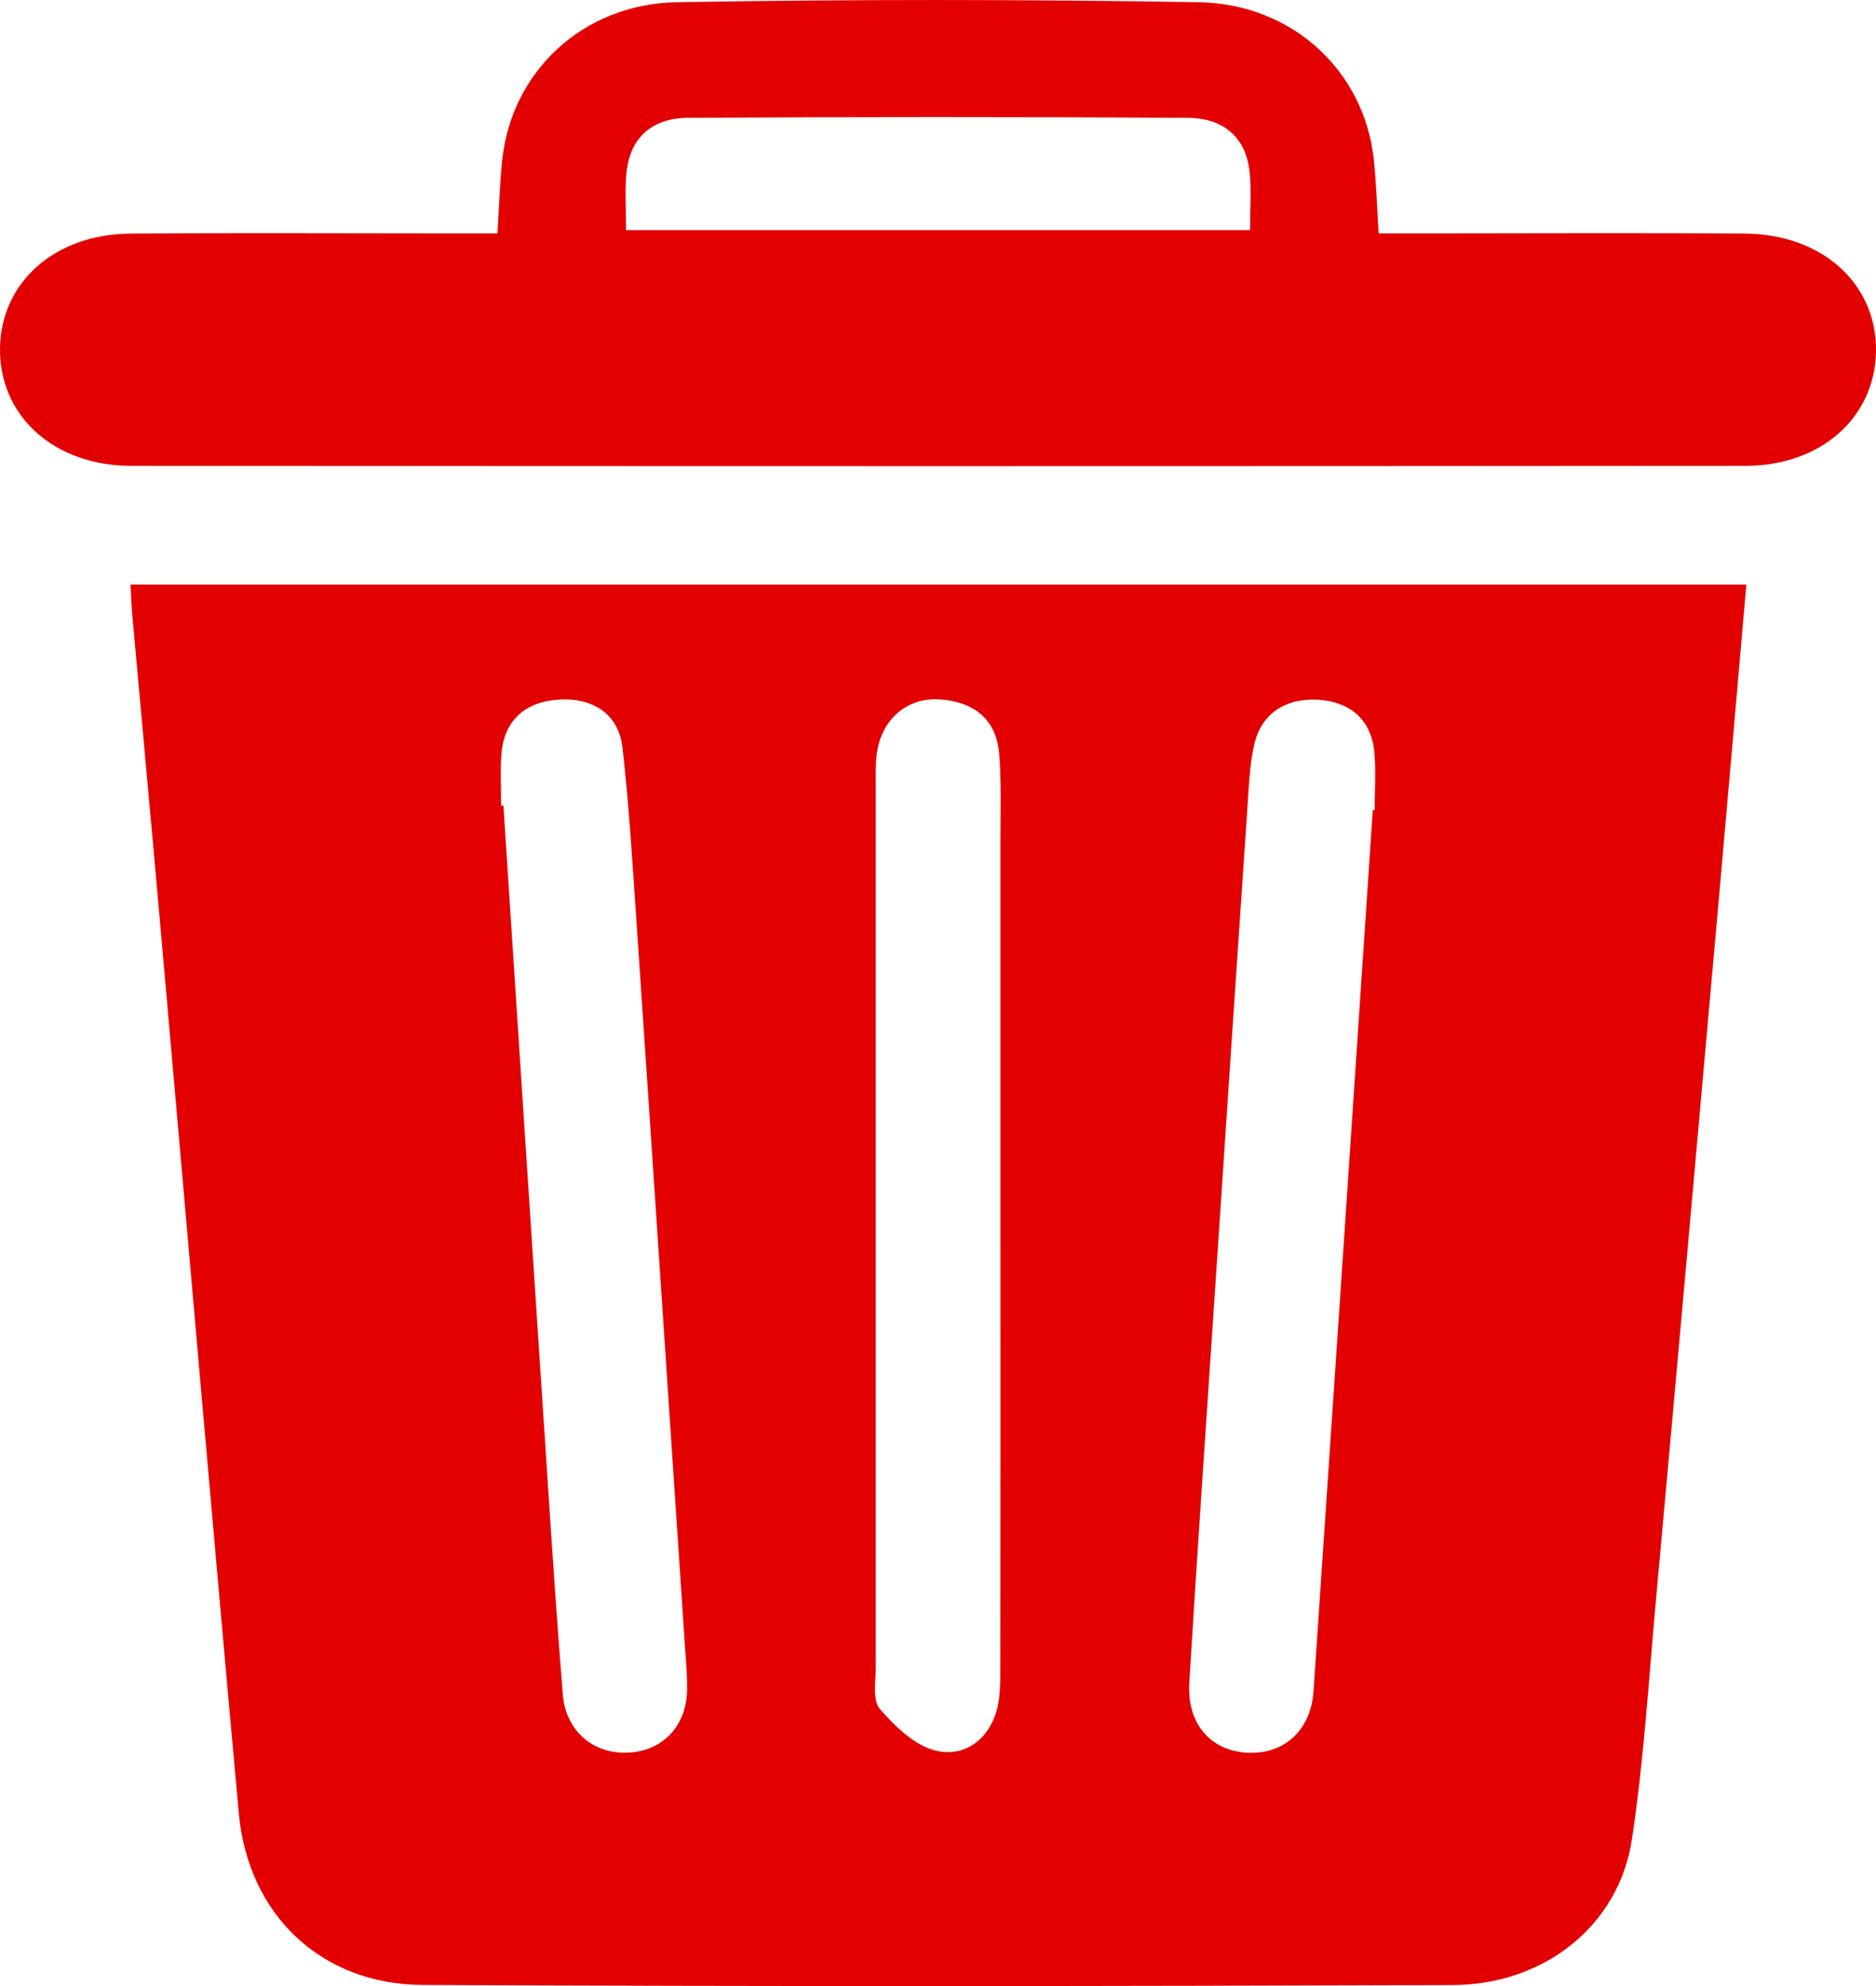 <svg width="17" height="18" viewBox="0 0 17 18" fill="none" xmlns="http://www.w3.org/2000/svg">
<path d="M1.182 5.298H15.825C15.742 6.251 15.662 7.182 15.579 8.112C15.389 10.246 15.199 12.38 15.005 14.514C14.939 15.236 14.896 15.962 14.787 16.678C14.668 17.447 14 17.987 13.166 17.991C10.055 18.002 6.943 18.005 3.832 17.99C2.909 17.986 2.248 17.353 2.164 16.434C1.923 13.788 1.696 11.14 1.462 8.493C1.377 7.526 1.287 6.558 1.2 5.59C1.191 5.5 1.189 5.408 1.183 5.298H1.182ZM4.541 7.302C4.548 7.302 4.555 7.302 4.562 7.302C4.697 9.368 4.831 11.436 4.968 13.502C5.009 14.121 5.05 14.74 5.1 15.358C5.127 15.685 5.371 15.896 5.683 15.885C5.997 15.875 6.219 15.65 6.226 15.323C6.229 15.194 6.217 15.066 6.208 14.937C6.062 12.754 5.918 10.57 5.77 8.387C5.733 7.85 5.702 7.312 5.641 6.777C5.607 6.478 5.381 6.32 5.062 6.341C4.744 6.361 4.562 6.545 4.543 6.845C4.533 6.997 4.541 7.149 4.541 7.301V7.302ZM12.44 7.342C12.446 7.342 12.452 7.342 12.457 7.342C12.457 7.167 12.47 6.99 12.454 6.816C12.428 6.531 12.243 6.36 11.944 6.342C11.649 6.325 11.431 6.467 11.366 6.746C11.324 6.927 11.318 7.117 11.305 7.303C11.21 8.703 11.116 10.104 11.023 11.505C10.94 12.754 10.853 14.003 10.777 15.253C10.755 15.63 10.978 15.874 11.316 15.886C11.642 15.897 11.88 15.679 11.903 15.326C12.084 12.665 12.262 10.004 12.44 7.342ZM9.066 11.107C9.066 9.937 9.066 8.767 9.066 7.598C9.066 7.341 9.075 7.082 9.054 6.827C9.029 6.529 8.834 6.359 8.515 6.339C8.214 6.319 7.984 6.526 7.945 6.835C7.933 6.928 7.936 7.022 7.936 7.115C7.936 9.782 7.936 12.448 7.936 15.115C7.936 15.243 7.904 15.409 7.975 15.491C8.112 15.648 8.295 15.827 8.49 15.869C8.756 15.926 8.967 15.751 9.035 15.491C9.066 15.368 9.064 15.236 9.065 15.108C9.067 13.775 9.066 12.441 9.066 11.108L9.066 11.107Z" fill="#E20000"/>
<path d="M4.508 2.115C4.523 1.869 4.529 1.658 4.551 1.45C4.635 0.651 5.279 0.035 6.135 0.02C7.709 -0.007 9.286 -0.006 10.86 0.02C11.717 0.034 12.364 0.649 12.449 1.445C12.472 1.654 12.477 1.864 12.493 2.115C12.635 2.115 12.77 2.115 12.905 2.115C13.875 2.115 14.845 2.109 15.816 2.117C16.518 2.124 17.009 2.576 17 3.185C16.991 3.78 16.506 4.221 15.819 4.222C10.942 4.226 6.064 4.226 1.187 4.222C0.484 4.221 -0.008 3.765 0 3.156C0.008 2.561 0.493 2.124 1.178 2.117C2.149 2.109 3.119 2.115 4.09 2.115C4.226 2.115 4.361 2.115 4.507 2.115L4.508 2.115ZM5.673 2.086H11.328C11.328 1.895 11.34 1.732 11.325 1.57C11.296 1.255 11.098 1.07 10.762 1.068C9.252 1.059 7.743 1.059 6.234 1.068C5.897 1.07 5.703 1.261 5.676 1.575C5.662 1.736 5.673 1.9 5.673 2.086L5.673 2.086Z" fill="#E20000"/>
</svg>
